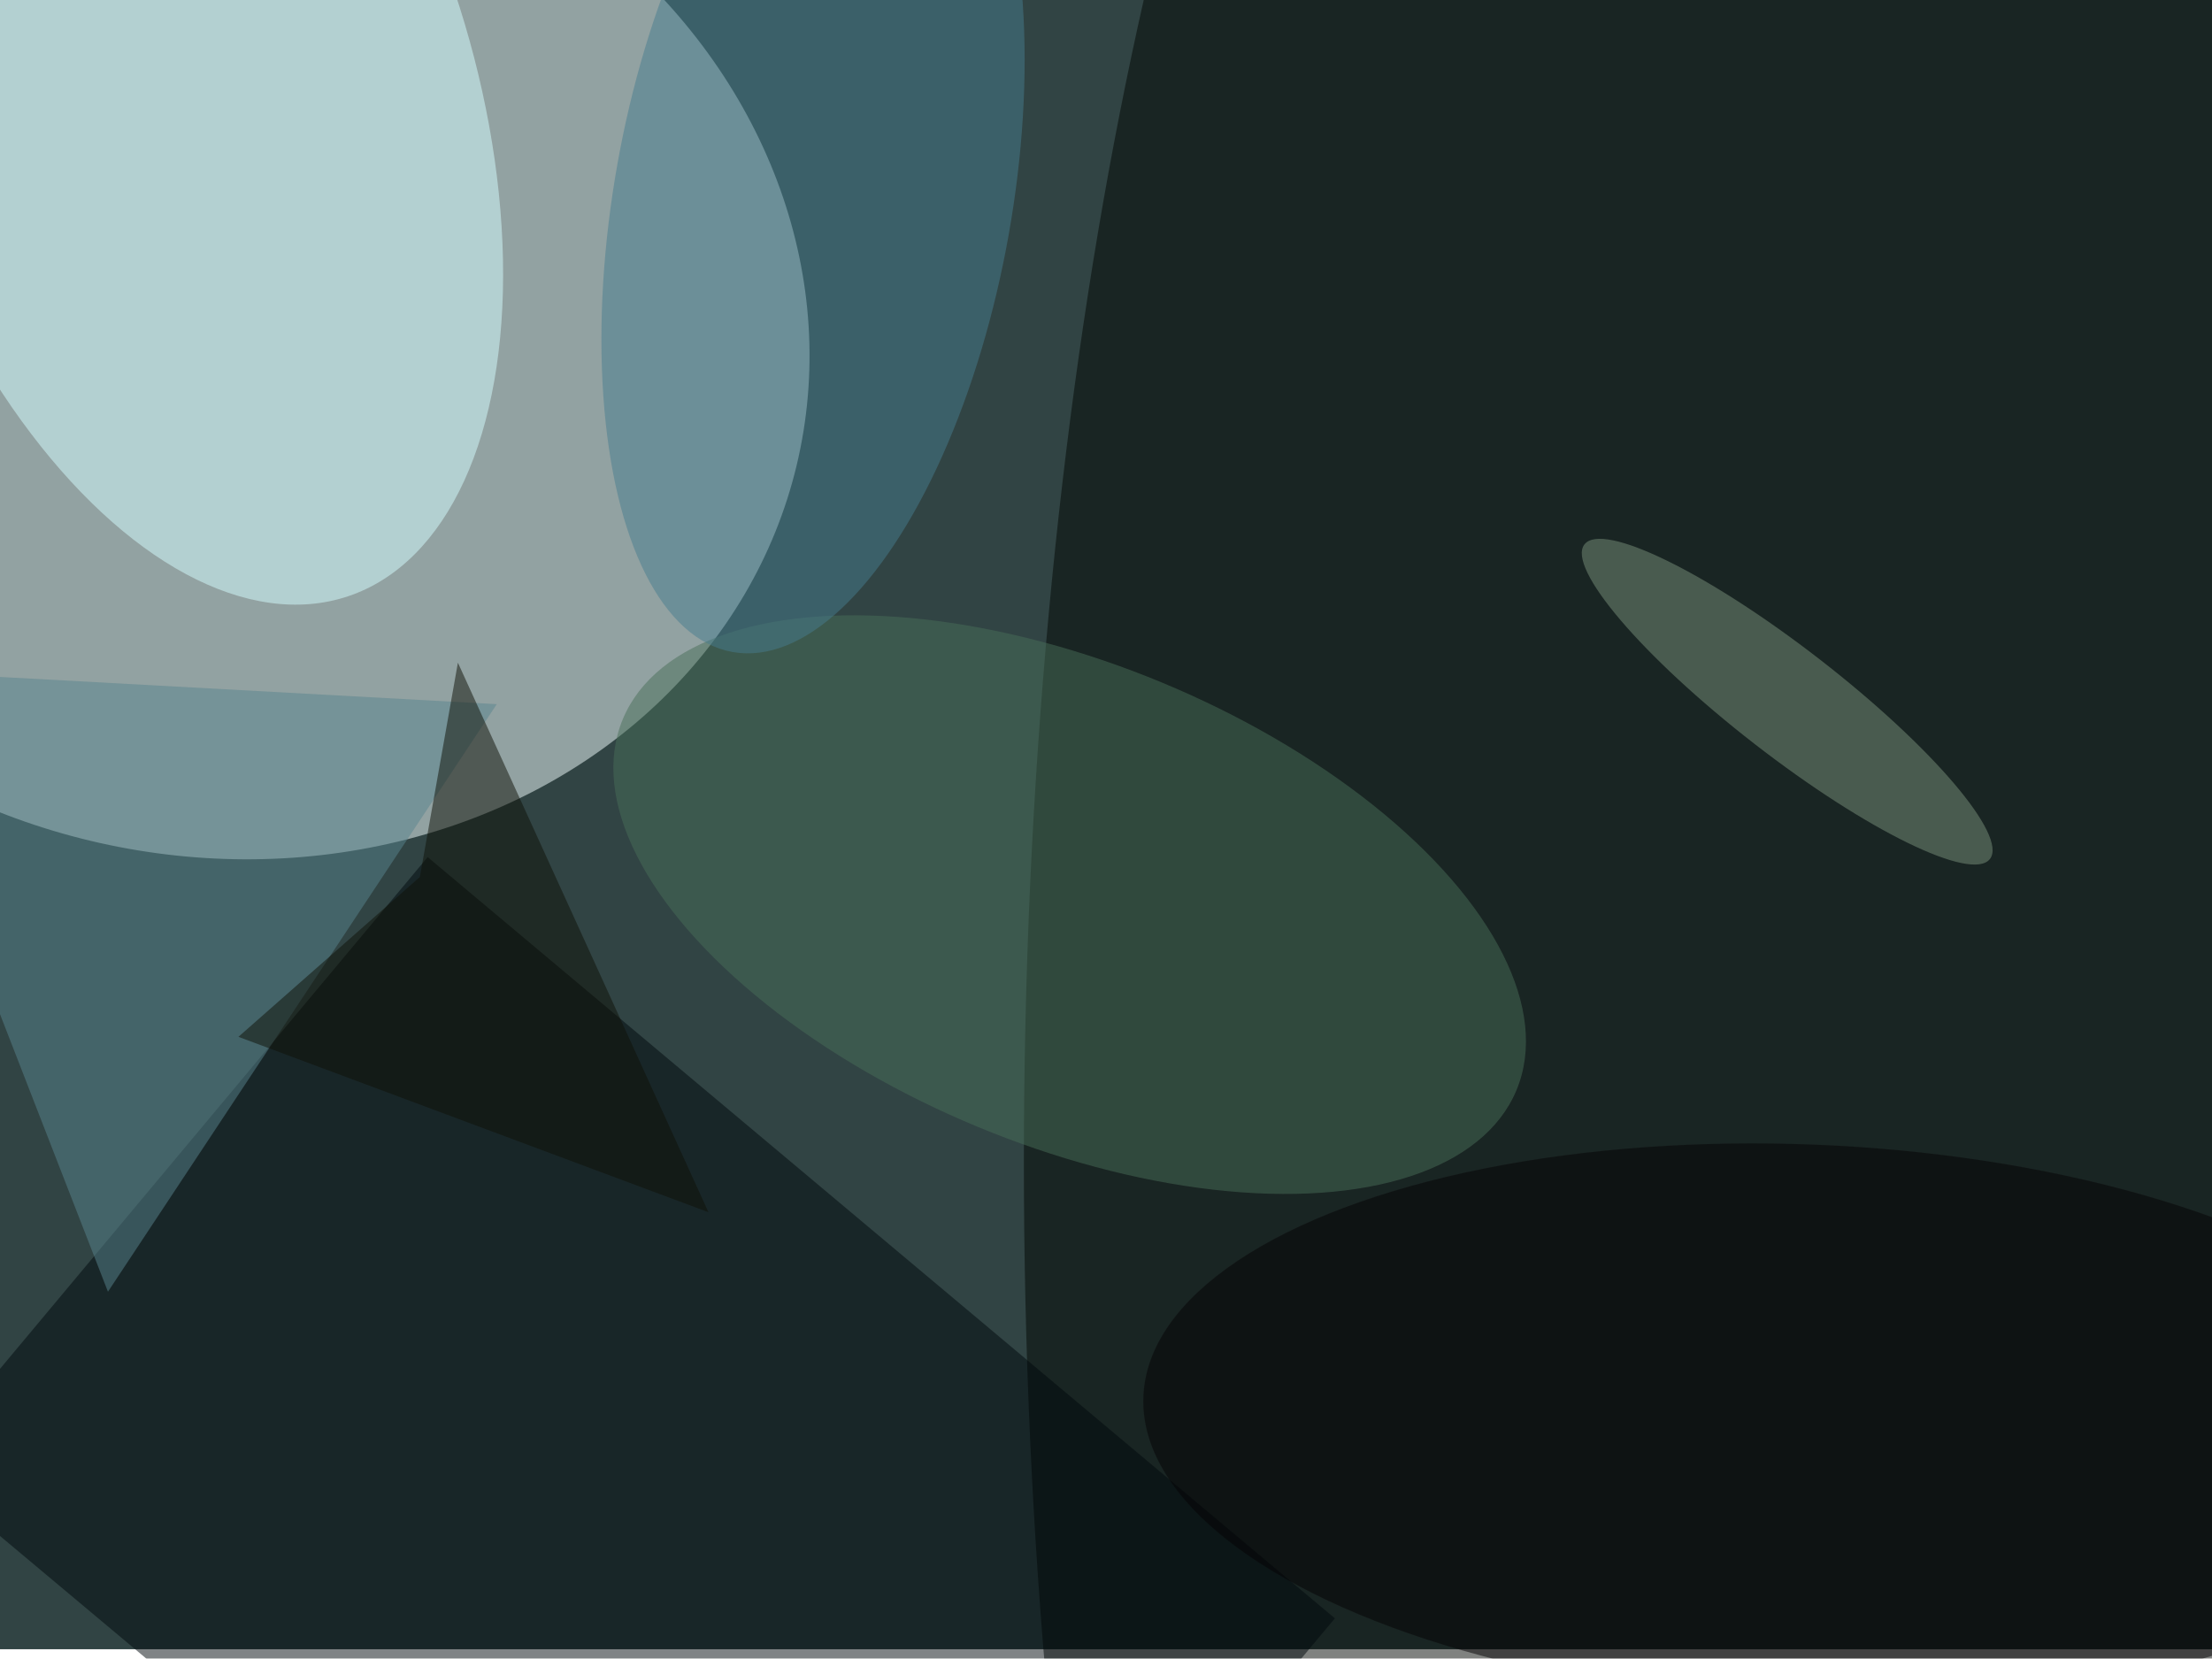 <svg xmlns="http://www.w3.org/2000/svg" viewBox="0 0 1867 1400"><filter id="b"><feGaussianBlur stdDeviation="12" /></filter><path fill="#314444" d="M0 0h1867v1392H0z"/><g filter="url(#b)" transform="translate(3.6 3.6) scale(7.293)" fill-opacity=".5"><ellipse fill="#f4ffff" rx="1" ry="1" transform="matrix(67.506 16.152 -14.262 59.606 24.2 37.2)"/><ellipse fill="#020702" cx="201" cy="134" rx="83" ry="243"/><ellipse fill="#d5feff" rx="1" ry="1" transform="matrix(-19.905 -59.309 32.174 -10.798 19.9 9.2)"/><path fill="#00090c" d="M154 186.8l-59 70.5-105-88 59-70.6z"/><ellipse fill="#486e59" rx="1" ry="1" transform="matrix(-51.719 -21.452 10.663 -25.708 123.3 104.2)"/><ellipse fill="#467d8f" rx="1" ry="1" transform="matrix(9.307 -52.365 22.653 4.026 93.6 22.6)"/><path fill="#58848f" d="M12 149l45-68-73-4z"/><ellipse fill="#7b927d" rx="1" ry="1" transform="rotate(127.8 83.4 90.9) scale(6.176 29.696)"/><ellipse fill="#040305" rx="1" ry="1" transform="matrix(76.469 3.071 -1.294 32.22 208.3 164.2)"/><path fill="#0e1006" d="M48.1 101l4.4-24.8 29 63.6-54.4-20.3z"/></g></svg>